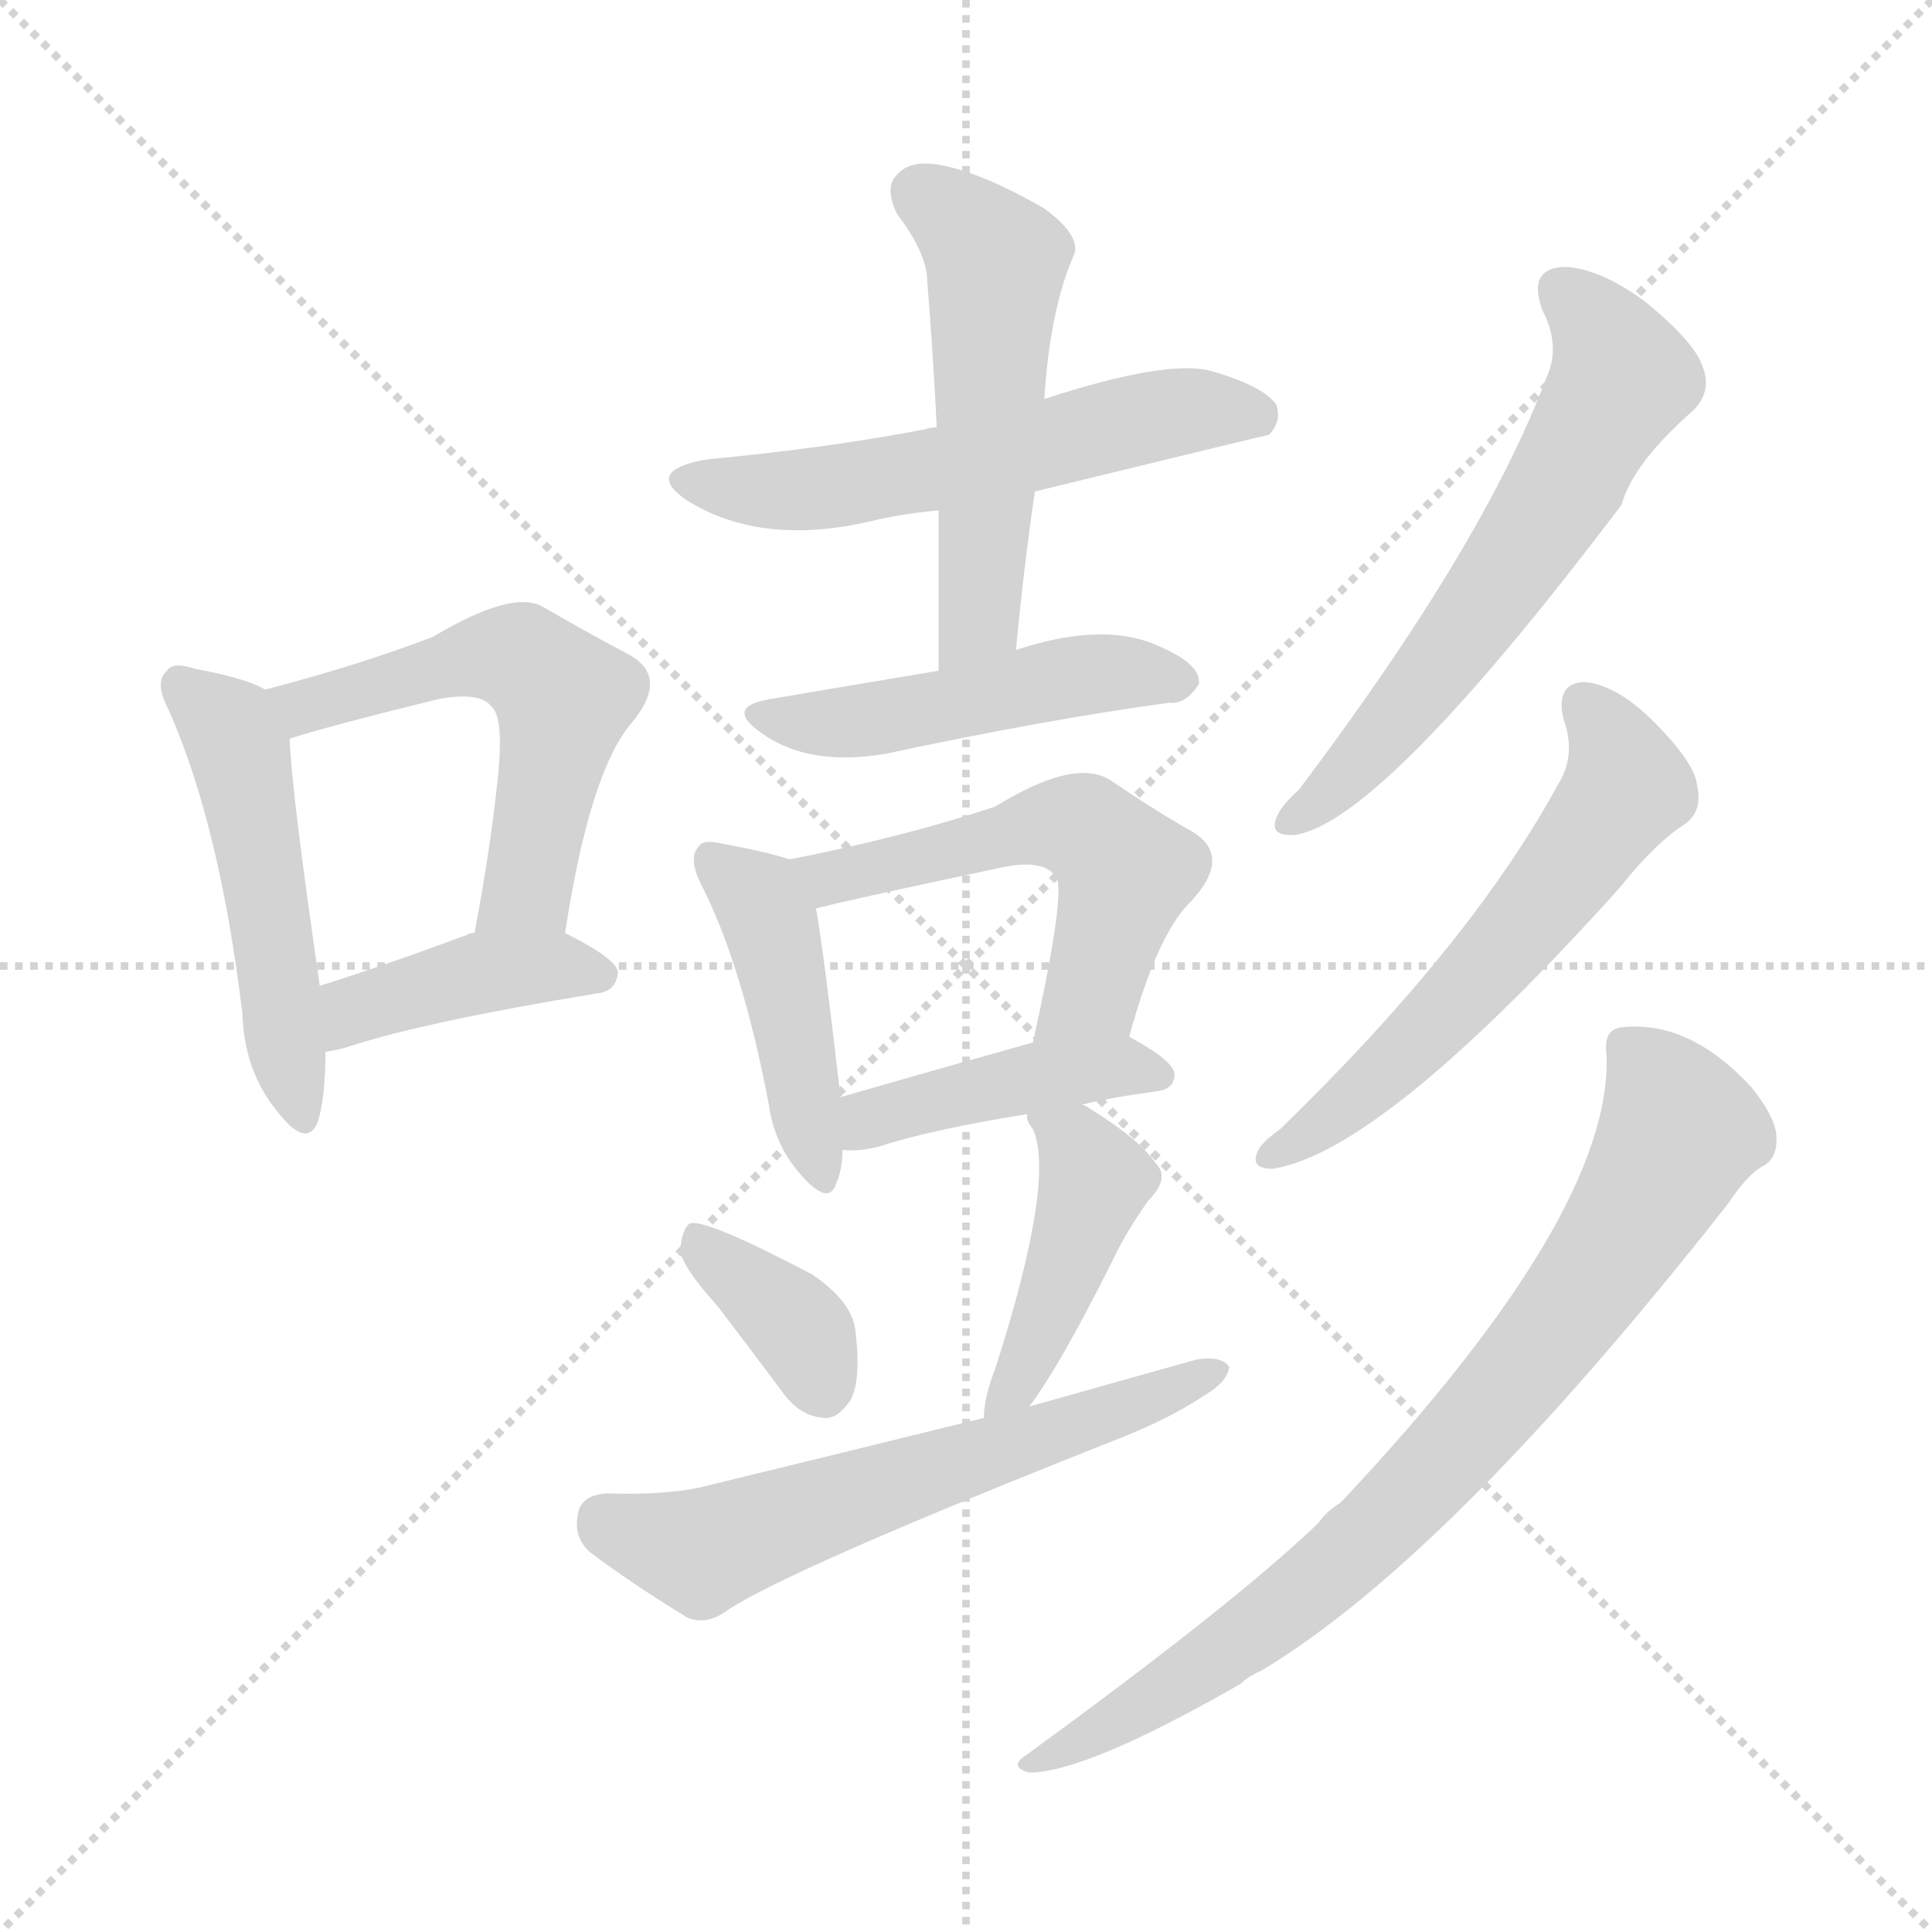 <svg version="1.1" viewBox="0 0 1024 1024" xmlns="http://www.w3.org/2000/svg">
  <g stroke="lightgray" stroke-dasharray="1,1" stroke-width="1" transform="scale(4, 4)">
    <line x1="0" y1="0" x2="256" y2="256"></line>
    <line x1="256" y1="0" x2="0" y2="256"></line>
    <line x1="128" y1="0" x2="128" y2="256"></line>
    <line x1="0" y1="128" x2="256" y2="128"></line>
  </g>
<g transform="scale(1, -1) translate(0, -900)">
   <style type="text/css">
    @keyframes keyframes0 {
      from {
       stroke: blue;
       stroke-dashoffset: 495;
       stroke-width: 128;
       }
       62% {
       animation-timing-function: step-end;
       stroke: blue;
       stroke-dashoffset: 0;
       stroke-width: 128;
       }
       to {
       stroke: black;
       stroke-width: 1024;
       }
       }
       #make-me-a-hanzi-animation-0 {
         animation: keyframes0 0.653s both;
         animation-delay: 0s;
         animation-timing-function: linear;
       }
    @keyframes keyframes1 {
      from {
       stroke: blue;
       stroke-dashoffset: 548;
       stroke-width: 128;
       }
       64% {
       animation-timing-function: step-end;
       stroke: blue;
       stroke-dashoffset: 0;
       stroke-width: 128;
       }
       to {
       stroke: black;
       stroke-width: 1024;
       }
       }
       #make-me-a-hanzi-animation-1 {
         animation: keyframes1 0.696s both;
         animation-delay: 0.653s;
         animation-timing-function: linear;
       }
    @keyframes keyframes2 {
      from {
       stroke: blue;
       stroke-dashoffset: 409;
       stroke-width: 128;
       }
       57% {
       animation-timing-function: step-end;
       stroke: blue;
       stroke-dashoffset: 0;
       stroke-width: 128;
       }
       to {
       stroke: black;
       stroke-width: 1024;
       }
       }
       #make-me-a-hanzi-animation-2 {
         animation: keyframes2 0.583s both;
         animation-delay: 1.349s;
         animation-timing-function: linear;
       }
    @keyframes keyframes3 {
      from {
       stroke: blue;
       stroke-dashoffset: 563;
       stroke-width: 128;
       }
       65% {
       animation-timing-function: step-end;
       stroke: blue;
       stroke-dashoffset: 0;
       stroke-width: 128;
       }
       to {
       stroke: black;
       stroke-width: 1024;
       }
       }
       #make-me-a-hanzi-animation-3 {
         animation: keyframes3 0.708s both;
         animation-delay: 1.932s;
         animation-timing-function: linear;
       }
    @keyframes keyframes4 {
      from {
       stroke: blue;
       stroke-dashoffset: 525;
       stroke-width: 128;
       }
       63% {
       animation-timing-function: step-end;
       stroke: blue;
       stroke-dashoffset: 0;
       stroke-width: 128;
       }
       to {
       stroke: black;
       stroke-width: 1024;
       }
       }
       #make-me-a-hanzi-animation-4 {
         animation: keyframes4 0.677s both;
         animation-delay: 2.64s;
         animation-timing-function: linear;
       }
    @keyframes keyframes5 {
      from {
       stroke: blue;
       stroke-dashoffset: 480;
       stroke-width: 128;
       }
       61% {
       animation-timing-function: step-end;
       stroke: blue;
       stroke-dashoffset: 0;
       stroke-width: 128;
       }
       to {
       stroke: black;
       stroke-width: 1024;
       }
       }
       #make-me-a-hanzi-animation-5 {
         animation: keyframes5 0.641s both;
         animation-delay: 3.317s;
         animation-timing-function: linear;
       }
    @keyframes keyframes6 {
      from {
       stroke: blue;
       stroke-dashoffset: 437;
       stroke-width: 128;
       }
       59% {
       animation-timing-function: step-end;
       stroke: blue;
       stroke-dashoffset: 0;
       stroke-width: 128;
       }
       to {
       stroke: black;
       stroke-width: 1024;
       }
       }
       #make-me-a-hanzi-animation-6 {
         animation: keyframes6 0.606s both;
         animation-delay: 3.958s;
         animation-timing-function: linear;
       }
    @keyframes keyframes7 {
      from {
       stroke: blue;
       stroke-dashoffset: 535;
       stroke-width: 128;
       }
       64% {
       animation-timing-function: step-end;
       stroke: blue;
       stroke-dashoffset: 0;
       stroke-width: 128;
       }
       to {
       stroke: black;
       stroke-width: 1024;
       }
       }
       #make-me-a-hanzi-animation-7 {
         animation: keyframes7 0.685s both;
         animation-delay: 4.563s;
         animation-timing-function: linear;
       }
    @keyframes keyframes8 {
      from {
       stroke: blue;
       stroke-dashoffset: 426;
       stroke-width: 128;
       }
       58% {
       animation-timing-function: step-end;
       stroke: blue;
       stroke-dashoffset: 0;
       stroke-width: 128;
       }
       to {
       stroke: black;
       stroke-width: 1024;
       }
       }
       #make-me-a-hanzi-animation-8 {
         animation: keyframes8 0.597s both;
         animation-delay: 5.249s;
         animation-timing-function: linear;
       }
    @keyframes keyframes9 {
      from {
       stroke: blue;
       stroke-dashoffset: 363;
       stroke-width: 128;
       }
       54% {
       animation-timing-function: step-end;
       stroke: blue;
       stroke-dashoffset: 0;
       stroke-width: 128;
       }
       to {
       stroke: black;
       stroke-width: 1024;
       }
       }
       #make-me-a-hanzi-animation-9 {
         animation: keyframes9 0.545s both;
         animation-delay: 5.845s;
         animation-timing-function: linear;
       }
    @keyframes keyframes10 {
      from {
       stroke: blue;
       stroke-dashoffset: 433;
       stroke-width: 128;
       }
       58% {
       animation-timing-function: step-end;
       stroke: blue;
       stroke-dashoffset: 0;
       stroke-width: 128;
       }
       to {
       stroke: black;
       stroke-width: 1024;
       }
       }
       #make-me-a-hanzi-animation-10 {
         animation: keyframes10 0.602s both;
         animation-delay: 6.391s;
         animation-timing-function: linear;
       }
    @keyframes keyframes11 {
      from {
       stroke: blue;
       stroke-dashoffset: 600;
       stroke-width: 128;
       }
       66% {
       animation-timing-function: step-end;
       stroke: blue;
       stroke-dashoffset: 0;
       stroke-width: 128;
       }
       to {
       stroke: black;
       stroke-width: 1024;
       }
       }
       #make-me-a-hanzi-animation-11 {
         animation: keyframes11 0.738s both;
         animation-delay: 6.993s;
         animation-timing-function: linear;
       }
    @keyframes keyframes12 {
      from {
       stroke: blue;
       stroke-dashoffset: 606;
       stroke-width: 128;
       }
       66% {
       animation-timing-function: step-end;
       stroke: blue;
       stroke-dashoffset: 0;
       stroke-width: 128;
       }
       to {
       stroke: black;
       stroke-width: 1024;
       }
       }
       #make-me-a-hanzi-animation-12 {
         animation: keyframes12 0.743s both;
         animation-delay: 7.731s;
         animation-timing-function: linear;
       }
    @keyframes keyframes13 {
      from {
       stroke: blue;
       stroke-dashoffset: 578;
       stroke-width: 128;
       }
       65% {
       animation-timing-function: step-end;
       stroke: blue;
       stroke-dashoffset: 0;
       stroke-width: 128;
       }
       to {
       stroke: black;
       stroke-width: 1024;
       }
       }
       #make-me-a-hanzi-animation-13 {
         animation: keyframes13 0.72s both;
         animation-delay: 8.475s;
         animation-timing-function: linear;
       }
    @keyframes keyframes14 {
      from {
       stroke: blue;
       stroke-dashoffset: 796;
       stroke-width: 128;
       }
       72% {
       animation-timing-function: step-end;
       stroke: blue;
       stroke-dashoffset: 0;
       stroke-width: 128;
       }
       to {
       stroke: black;
       stroke-width: 1024;
       }
       }
       #make-me-a-hanzi-animation-14 {
         animation: keyframes14 0.898s both;
         animation-delay: 9.195s;
         animation-timing-function: linear;
       }
</style>
<path d="M 140.5 534.5 Q 130.5 540.5 103.5 545.5 Q 91.5 549.5 88.5 544.5 Q 81.5 538.5 89.5 523.5 Q 116.5 462.5 128.5 362.5 Q 129.5 332.5 146.5 311.5 Q 162.5 290.5 168.5 305.5 Q 172.5 318.5 172.5 342.5 L 169.5 377.5 Q 154.5 480.5 153.5 508.5 C 152.5 529.5 152.5 529.5 140.5 534.5 Z" fill="lightgray"></path> 
<path d="M 299.5 405.5 Q 312.5 490.5 334.5 516.5 Q 355.5 541.5 332.5 553.5 Q 313.5 563.5 287.5 578.5 Q 271.5 587.5 229.5 562.5 Q 190.5 547.5 140.5 534.5 C 111.5 526.5 124.5 499.5 153.5 508.5 Q 175.5 515.5 232.5 529.5 Q 254.5 533.5 260.5 525.5 Q 267.5 519.5 263.5 484.5 Q 259.5 447.5 251.5 405.5 C 246.5 376.5 294.5 375.5 299.5 405.5 Z" fill="lightgray"></path> 
<path d="M 172.5 342.5 Q 179.5 343.5 185.5 345.5 Q 225.5 358.5 316.5 373.5 Q 326.5 374.5 327.5 384.5 Q 327.5 391.5 299.5 405.5 L 251.5 405.5 Q 248.5 405.5 247.5 404.5 Q 204.5 388.5 169.5 377.5 C 140.5 368.5 142.5 337.5 172.5 342.5 Z" fill="lightgray"></path> 
<path d="M 548.5 639.5 Q 671.5 669.5 672.5 669.5 Q 679.5 676.5 676.5 685.5 Q 669.5 695.5 641.5 703.5 Q 617.5 709.5 553.5 688.5 L 496.5 673.5 Q 492.5 673.5 490.5 672.5 Q 438.5 662.5 374.5 656.5 Q 340.5 650.5 364.5 634.5 Q 403.5 610.5 460.5 623.5 Q 476.5 627.5 497.5 629.5 L 548.5 639.5 Z" fill="lightgray"></path> 
<path d="M 538.5 555.5 Q 542.5 598.5 548.5 639.5 L 553.5 688.5 Q 556.5 736.5 569.5 765.5 Q 572.5 775.5 553.5 789.5 Q 520.5 808.5 498.5 812.5 Q 482.5 815.5 475.5 807.5 Q 468.5 800.5 475.5 786.5 Q 491.5 765.5 491.5 750.5 Q 494.5 713.5 496.5 673.5 L 497.5 629.5 Q 497.5 589.5 497.5 544.5 C 497.5 514.5 535.5 525.5 538.5 555.5 Z" fill="lightgray"></path> 
<path d="M 497.5 544.5 Q 425.5 532.5 408.5 529.5 Q 383.5 525.5 403.5 511.5 Q 428.5 493.5 469.5 500.5 Q 553.5 518.5 619.5 527.5 Q 628.5 526.5 635.5 537.5 Q 636.5 547.5 616.5 556.5 Q 586.5 571.5 538.5 555.5 L 497.5 544.5 Z" fill="lightgray"></path> 
<path d="M 418.5 444.5 Q 406.5 448.5 384.5 452.5 Q 372.5 455.5 370.5 451.5 Q 364.5 445.5 371.5 431.5 Q 393.5 388.5 407.5 314.5 Q 410.5 293.5 423.5 278.5 Q 439.5 259.5 443.5 273.5 Q 446.5 280.5 446.5 290.5 L 445.5 318.5 Q 436.5 396.5 432.5 418.5 C 428.5 441.5 428.5 441.5 418.5 444.5 Z" fill="lightgray"></path> 
<path d="M 598.5 350.5 Q 613.5 405.5 631.5 422.5 Q 653.5 446.5 631.5 459.5 Q 613.5 469.5 588.5 486.5 Q 569.5 498.5 527.5 472.5 Q 479.5 456.5 418.5 444.5 C 389.5 438.5 403.5 411.5 432.5 418.5 Q 447.5 422.5 527.5 439.5 Q 552.5 445.5 559.5 435.5 Q 565.5 429.5 547.5 347.5 C 541.5 318.5 590.5 321.5 598.5 350.5 Z" fill="lightgray"></path> 
<path d="M 573.5 314.5 Q 589.5 318.5 612.5 321.5 Q 622.5 322.5 622.5 330.5 Q 622.5 337.5 598.5 350.5 C 585.5 358.5 576.5 355.5 547.5 347.5 Q 490.5 331.5 445.5 318.5 C 416.5 310.5 416.5 291.5 446.5 290.5 Q 455.5 289.5 466.5 292.5 Q 494.5 301.5 544.5 309.5 L 573.5 314.5 Z" fill="lightgray"></path> 
<path d="M 380.5 207.5 Q 396.5 186.5 414.5 162.5 Q 423.5 149.5 436.5 148.5 Q 443.5 147.5 450.5 157.5 Q 456.5 167.5 453.5 193.5 Q 452.5 209.5 430.5 224.5 Q 373.5 254.5 365.5 251.5 Q 361.5 248.5 360.5 237.5 Q 361.5 228.5 380.5 207.5 Z" fill="lightgray"></path> 
<path d="M 544.5 309.5 Q 543.5 306.5 547.5 301.5 Q 559.5 274.5 527.5 174.5 Q 521.5 159.5 521.5 148.5 C 519.5 118.5 527.5 130.5 545.5 154.5 Q 561.5 175.5 589.5 231.5 Q 596.5 246.5 608.5 263.5 Q 620.5 275.5 612.5 283.5 Q 603.5 296.5 577.5 312.5 Q 576.5 313.5 573.5 314.5 C 547.5 328.5 538.5 333.5 544.5 309.5 Z" fill="lightgray"></path> 
<path d="M 521.5 148.5 Q 448.5 130.5 370.5 111.5 Q 351.5 107.5 321.5 108.5 Q 308.5 107.5 306.5 98.5 Q 303.5 85.5 312.5 77.5 Q 333.5 61.5 364.5 42.5 Q 374.5 38.5 385.5 46.5 Q 418.5 68.5 595.5 138.5 Q 620.5 148.5 638.5 160.5 Q 650.5 167.5 651.5 175.5 Q 647.5 181.5 634.5 179.5 Q 591.5 167.5 545.5 154.5 L 521.5 148.5 Z" fill="lightgray"></path> 
<path d="M 817.5 735.5 Q 827.5 716.5 819.5 699.5 Q 786.5 611.5 688.5 481.5 Q 678.5 472.5 676.5 466.5 Q 672.5 456.5 686.5 457.5 Q 732.5 464.5 859.5 632.5 Q 865.5 654.5 897.5 682.5 Q 907.5 692.5 902.5 705.5 Q 898.5 718.5 871.5 740.5 Q 846.5 758.5 828.5 758.5 Q 809.5 757.5 817.5 735.5 Z" fill="lightgray"></path> 
<path d="M 828.5 519.5 Q 835.5 500.5 826.5 485.5 Q 780.5 400.5 678.5 301.5 Q 668.5 294.5 666.5 289.5 Q 662.5 280.5 674.5 280.5 Q 732.5 289.5 858.5 429.5 Q 877.5 453.5 893.5 463.5 Q 902.5 470.5 899.5 483.5 Q 898.5 495.5 876.5 517.5 Q 857.5 536.5 840.5 538.5 Q 824.5 538.5 828.5 519.5 Z" fill="lightgray"></path> 
<path d="M 851.5 340.5 Q 854.5 256.5 710.5 103.5 Q 703.5 99.5 698.5 92.5 Q 653.5 49.5 543.5 -30.5 Q 534.5 -36.5 545.5 -39.5 Q 575.5 -39.5 657.5 7.5 Q 661.5 11.5 668.5 14.5 Q 768.5 74.5 915.5 261.5 Q 925.5 276.5 933.5 281.5 Q 942.5 285.5 941.5 298.5 Q 940.5 308.5 928.5 323.5 Q 895.5 359.5 859.5 355.5 Q 849.5 354.5 851.5 340.5 Z" fill="lightgray"></path> 
      <clipPath id="make-me-a-hanzi-clip-0">
      <path d="M 140.5 534.5 Q 130.5 540.5 103.5 545.5 Q 91.5 549.5 88.5 544.5 Q 81.5 538.5 89.5 523.5 Q 116.5 462.5 128.5 362.5 Q 129.5 332.5 146.5 311.5 Q 162.5 290.5 168.5 305.5 Q 172.5 318.5 172.5 342.5 L 169.5 377.5 Q 154.5 480.5 153.5 508.5 C 152.5 529.5 152.5 529.5 140.5 534.5 Z" fill="lightgray"></path>
      </clipPath>
      <path clip-path="url(#make-me-a-hanzi-clip-0)" d="M 96.5 536.5 L 126.5 502.5 L 158.5 311.5 " fill="none" id="make-me-a-hanzi-animation-0" stroke-dasharray="367 734" stroke-linecap="round"></path>

      <clipPath id="make-me-a-hanzi-clip-1">
      <path d="M 299.5 405.5 Q 312.5 490.5 334.5 516.5 Q 355.5 541.5 332.5 553.5 Q 313.5 563.5 287.5 578.5 Q 271.5 587.5 229.5 562.5 Q 190.5 547.5 140.5 534.5 C 111.5 526.5 124.5 499.5 153.5 508.5 Q 175.5 515.5 232.5 529.5 Q 254.5 533.5 260.5 525.5 Q 267.5 519.5 263.5 484.5 Q 259.5 447.5 251.5 405.5 C 246.5 376.5 294.5 375.5 299.5 405.5 Z" fill="lightgray"></path>
      </clipPath>
      <path clip-path="url(#make-me-a-hanzi-clip-1)" d="M 150.5 531.5 L 163.5 525.5 L 247.5 551.5 L 275.5 551.5 L 298.5 530.5 L 279.5 429.5 L 257.5 412.5 " fill="none" id="make-me-a-hanzi-animation-1" stroke-dasharray="420 840" stroke-linecap="round"></path>

      <clipPath id="make-me-a-hanzi-clip-2">
      <path d="M 172.5 342.5 Q 179.5 343.5 185.5 345.5 Q 225.5 358.5 316.5 373.5 Q 326.5 374.5 327.5 384.5 Q 327.5 391.5 299.5 405.5 L 251.5 405.5 Q 248.5 405.5 247.5 404.5 Q 204.5 388.5 169.5 377.5 C 140.5 368.5 142.5 337.5 172.5 342.5 Z" fill="lightgray"></path>
      </clipPath>
      <path clip-path="url(#make-me-a-hanzi-clip-2)" d="M 177.5 348.5 L 188.5 364.5 L 254.5 384.5 L 293.5 388.5 L 318.5 382.5 " fill="none" id="make-me-a-hanzi-animation-2" stroke-dasharray="281 562" stroke-linecap="round"></path>

      <clipPath id="make-me-a-hanzi-clip-3">
      <path d="M 548.5 639.5 Q 671.5 669.5 672.5 669.5 Q 679.5 676.5 676.5 685.5 Q 669.5 695.5 641.5 703.5 Q 617.5 709.5 553.5 688.5 L 496.5 673.5 Q 492.5 673.5 490.5 672.5 Q 438.5 662.5 374.5 656.5 Q 340.5 650.5 364.5 634.5 Q 403.5 610.5 460.5 623.5 Q 476.5 627.5 497.5 629.5 L 548.5 639.5 Z" fill="lightgray"></path>
      </clipPath>
      <path clip-path="url(#make-me-a-hanzi-clip-3)" d="M 367.5 646.5 L 434.5 640.5 L 617.5 680.5 L 669.5 676.5 " fill="none" id="make-me-a-hanzi-animation-3" stroke-dasharray="435 870" stroke-linecap="round"></path>

      <clipPath id="make-me-a-hanzi-clip-4">
      <path d="M 538.5 555.5 Q 542.5 598.5 548.5 639.5 L 553.5 688.5 Q 556.5 736.5 569.5 765.5 Q 572.5 775.5 553.5 789.5 Q 520.5 808.5 498.5 812.5 Q 482.5 815.5 475.5 807.5 Q 468.5 800.5 475.5 786.5 Q 491.5 765.5 491.5 750.5 Q 494.5 713.5 496.5 673.5 L 497.5 629.5 Q 497.5 589.5 497.5 544.5 C 497.5 514.5 535.5 525.5 538.5 555.5 Z" fill="lightgray"></path>
      </clipPath>
      <path clip-path="url(#make-me-a-hanzi-clip-4)" d="M 487.5 797.5 L 527.5 761.5 L 519.5 579.5 L 502.5 551.5 " fill="none" id="make-me-a-hanzi-animation-4" stroke-dasharray="397 794" stroke-linecap="round"></path>

      <clipPath id="make-me-a-hanzi-clip-5">
      <path d="M 497.5 544.5 Q 425.5 532.5 408.5 529.5 Q 383.5 525.5 403.5 511.5 Q 428.5 493.5 469.5 500.5 Q 553.5 518.5 619.5 527.5 Q 628.5 526.5 635.5 537.5 Q 636.5 547.5 616.5 556.5 Q 586.5 571.5 538.5 555.5 L 497.5 544.5 Z" fill="lightgray"></path>
      </clipPath>
      <path clip-path="url(#make-me-a-hanzi-clip-5)" d="M 404.5 521.5 L 459.5 517.5 L 582.5 542.5 L 625.5 539.5 " fill="none" id="make-me-a-hanzi-animation-5" stroke-dasharray="352 704" stroke-linecap="round"></path>

      <clipPath id="make-me-a-hanzi-clip-6">
      <path d="M 418.5 444.5 Q 406.5 448.5 384.5 452.5 Q 372.5 455.5 370.5 451.5 Q 364.5 445.5 371.5 431.5 Q 393.5 388.5 407.5 314.5 Q 410.5 293.5 423.5 278.5 Q 439.5 259.5 443.5 273.5 Q 446.5 280.5 446.5 290.5 L 445.5 318.5 Q 436.5 396.5 432.5 418.5 C 428.5 441.5 428.5 441.5 418.5 444.5 Z" fill="lightgray"></path>
      </clipPath>
      <path clip-path="url(#make-me-a-hanzi-clip-6)" d="M 378.5 444.5 L 398.5 427.5 L 410.5 402.5 L 433.5 277.5 " fill="none" id="make-me-a-hanzi-animation-6" stroke-dasharray="309 618" stroke-linecap="round"></path>

      <clipPath id="make-me-a-hanzi-clip-7">
      <path d="M 598.5 350.5 Q 613.5 405.5 631.5 422.5 Q 653.5 446.5 631.5 459.5 Q 613.5 469.5 588.5 486.5 Q 569.5 498.5 527.5 472.5 Q 479.5 456.5 418.5 444.5 C 389.5 438.5 403.5 411.5 432.5 418.5 Q 447.5 422.5 527.5 439.5 Q 552.5 445.5 559.5 435.5 Q 565.5 429.5 547.5 347.5 C 541.5 318.5 590.5 321.5 598.5 350.5 Z" fill="lightgray"></path>
      </clipPath>
      <path clip-path="url(#make-me-a-hanzi-clip-7)" d="M 427.5 440.5 L 439.5 434.5 L 461.5 438.5 L 545.5 462.5 L 578.5 458.5 L 596.5 437.5 L 593.5 425.5 L 577.5 373.5 L 553.5 359.5 " fill="none" id="make-me-a-hanzi-animation-7" stroke-dasharray="407 814" stroke-linecap="round"></path>

      <clipPath id="make-me-a-hanzi-clip-8">
      <path d="M 573.5 314.5 Q 589.5 318.5 612.5 321.5 Q 622.5 322.5 622.5 330.5 Q 622.5 337.5 598.5 350.5 C 585.5 358.5 576.5 355.5 547.5 347.5 Q 490.5 331.5 445.5 318.5 C 416.5 310.5 416.5 291.5 446.5 290.5 Q 455.5 289.5 466.5 292.5 Q 494.5 301.5 544.5 309.5 L 573.5 314.5 Z" fill="lightgray"></path>
      </clipPath>
      <path clip-path="url(#make-me-a-hanzi-clip-8)" d="M 451.5 297.5 L 461.5 307.5 L 544.5 328.5 L 593.5 335.5 L 613.5 330.5 " fill="none" id="make-me-a-hanzi-animation-8" stroke-dasharray="298 596" stroke-linecap="round"></path>

      <clipPath id="make-me-a-hanzi-clip-9">
      <path d="M 380.5 207.5 Q 396.5 186.5 414.5 162.5 Q 423.5 149.5 436.5 148.5 Q 443.5 147.5 450.5 157.5 Q 456.5 167.5 453.5 193.5 Q 452.5 209.5 430.5 224.5 Q 373.5 254.5 365.5 251.5 Q 361.5 248.5 360.5 237.5 Q 361.5 228.5 380.5 207.5 Z" fill="lightgray"></path>
      </clipPath>
      <path clip-path="url(#make-me-a-hanzi-clip-9)" d="M 367.5 242.5 L 420.5 199.5 L 436.5 164.5 " fill="none" id="make-me-a-hanzi-animation-9" stroke-dasharray="235 470" stroke-linecap="round"></path>

      <clipPath id="make-me-a-hanzi-clip-10">
      <path d="M 544.5 309.5 Q 543.5 306.5 547.5 301.5 Q 559.5 274.5 527.5 174.5 Q 521.5 159.5 521.5 148.5 C 519.5 118.5 527.5 130.5 545.5 154.5 Q 561.5 175.5 589.5 231.5 Q 596.5 246.5 608.5 263.5 Q 620.5 275.5 612.5 283.5 Q 603.5 296.5 577.5 312.5 Q 576.5 313.5 573.5 314.5 C 547.5 328.5 538.5 333.5 544.5 309.5 Z" fill="lightgray"></path>
      </clipPath>
      <path clip-path="url(#make-me-a-hanzi-clip-10)" d="M 552.5 307.5 L 573.5 289.5 L 580.5 274.5 L 560.5 214.5 L 526.5 153.5 " fill="none" id="make-me-a-hanzi-animation-10" stroke-dasharray="305 610" stroke-linecap="round"></path>

      <clipPath id="make-me-a-hanzi-clip-11">
      <path d="M 521.5 148.5 Q 448.5 130.5 370.5 111.5 Q 351.5 107.5 321.5 108.5 Q 308.5 107.5 306.5 98.5 Q 303.5 85.5 312.5 77.5 Q 333.5 61.5 364.5 42.5 Q 374.5 38.5 385.5 46.5 Q 418.5 68.5 595.5 138.5 Q 620.5 148.5 638.5 160.5 Q 650.5 167.5 651.5 175.5 Q 647.5 181.5 634.5 179.5 Q 591.5 167.5 545.5 154.5 L 521.5 148.5 Z" fill="lightgray"></path>
      </clipPath>
      <path clip-path="url(#make-me-a-hanzi-clip-11)" d="M 320.5 94.5 L 370.5 77.5 L 579.5 145.5 L 645.5 173.5 " fill="none" id="make-me-a-hanzi-animation-11" stroke-dasharray="472 944" stroke-linecap="round"></path>

      <clipPath id="make-me-a-hanzi-clip-12">
      <path d="M 817.5 735.5 Q 827.5 716.5 819.5 699.5 Q 786.5 611.5 688.5 481.5 Q 678.5 472.5 676.5 466.5 Q 672.5 456.5 686.5 457.5 Q 732.5 464.5 859.5 632.5 Q 865.5 654.5 897.5 682.5 Q 907.5 692.5 902.5 705.5 Q 898.5 718.5 871.5 740.5 Q 846.5 758.5 828.5 758.5 Q 809.5 757.5 817.5 735.5 Z" fill="lightgray"></path>
      </clipPath>
      <path clip-path="url(#make-me-a-hanzi-clip-12)" d="M 827.5 744.5 L 849.5 723.5 L 859.5 699.5 L 802.5 599.5 L 726.5 502.5 L 685.5 465.5 " fill="none" id="make-me-a-hanzi-animation-12" stroke-dasharray="478 956" stroke-linecap="round"></path>

      <clipPath id="make-me-a-hanzi-clip-13">
      <path d="M 828.5 519.5 Q 835.5 500.5 826.5 485.5 Q 780.5 400.5 678.5 301.5 Q 668.5 294.5 666.5 289.5 Q 662.5 280.5 674.5 280.5 Q 732.5 289.5 858.5 429.5 Q 877.5 453.5 893.5 463.5 Q 902.5 470.5 899.5 483.5 Q 898.5 495.5 876.5 517.5 Q 857.5 536.5 840.5 538.5 Q 824.5 538.5 828.5 519.5 Z" fill="lightgray"></path>
      </clipPath>
      <path clip-path="url(#make-me-a-hanzi-clip-13)" d="M 839.5 525.5 L 855.5 505.5 L 862.5 482.5 L 831.5 437.5 L 727.5 326.5 L 674.5 288.5 " fill="none" id="make-me-a-hanzi-animation-13" stroke-dasharray="450 900" stroke-linecap="round"></path>

      <clipPath id="make-me-a-hanzi-clip-14">
      <path d="M 851.5 340.5 Q 854.5 256.5 710.5 103.5 Q 703.5 99.5 698.5 92.5 Q 653.5 49.5 543.5 -30.5 Q 534.5 -36.5 545.5 -39.5 Q 575.5 -39.5 657.5 7.5 Q 661.5 11.5 668.5 14.5 Q 768.5 74.5 915.5 261.5 Q 925.5 276.5 933.5 281.5 Q 942.5 285.5 941.5 298.5 Q 940.5 308.5 928.5 323.5 Q 895.5 359.5 859.5 355.5 Q 849.5 354.5 851.5 340.5 Z" fill="lightgray"></path>
      </clipPath>
      <path clip-path="url(#make-me-a-hanzi-clip-14)" d="M 861.5 345.5 L 875.5 331.5 L 890.5 300.5 L 846.5 224.5 L 801.5 166.5 L 727.5 86.5 L 688.5 53.5 L 621.5 5.5 L 549.5 -33.5 " fill="none" id="make-me-a-hanzi-animation-14" stroke-dasharray="668 1336" stroke-linecap="round"></path>

</g>
</svg>
